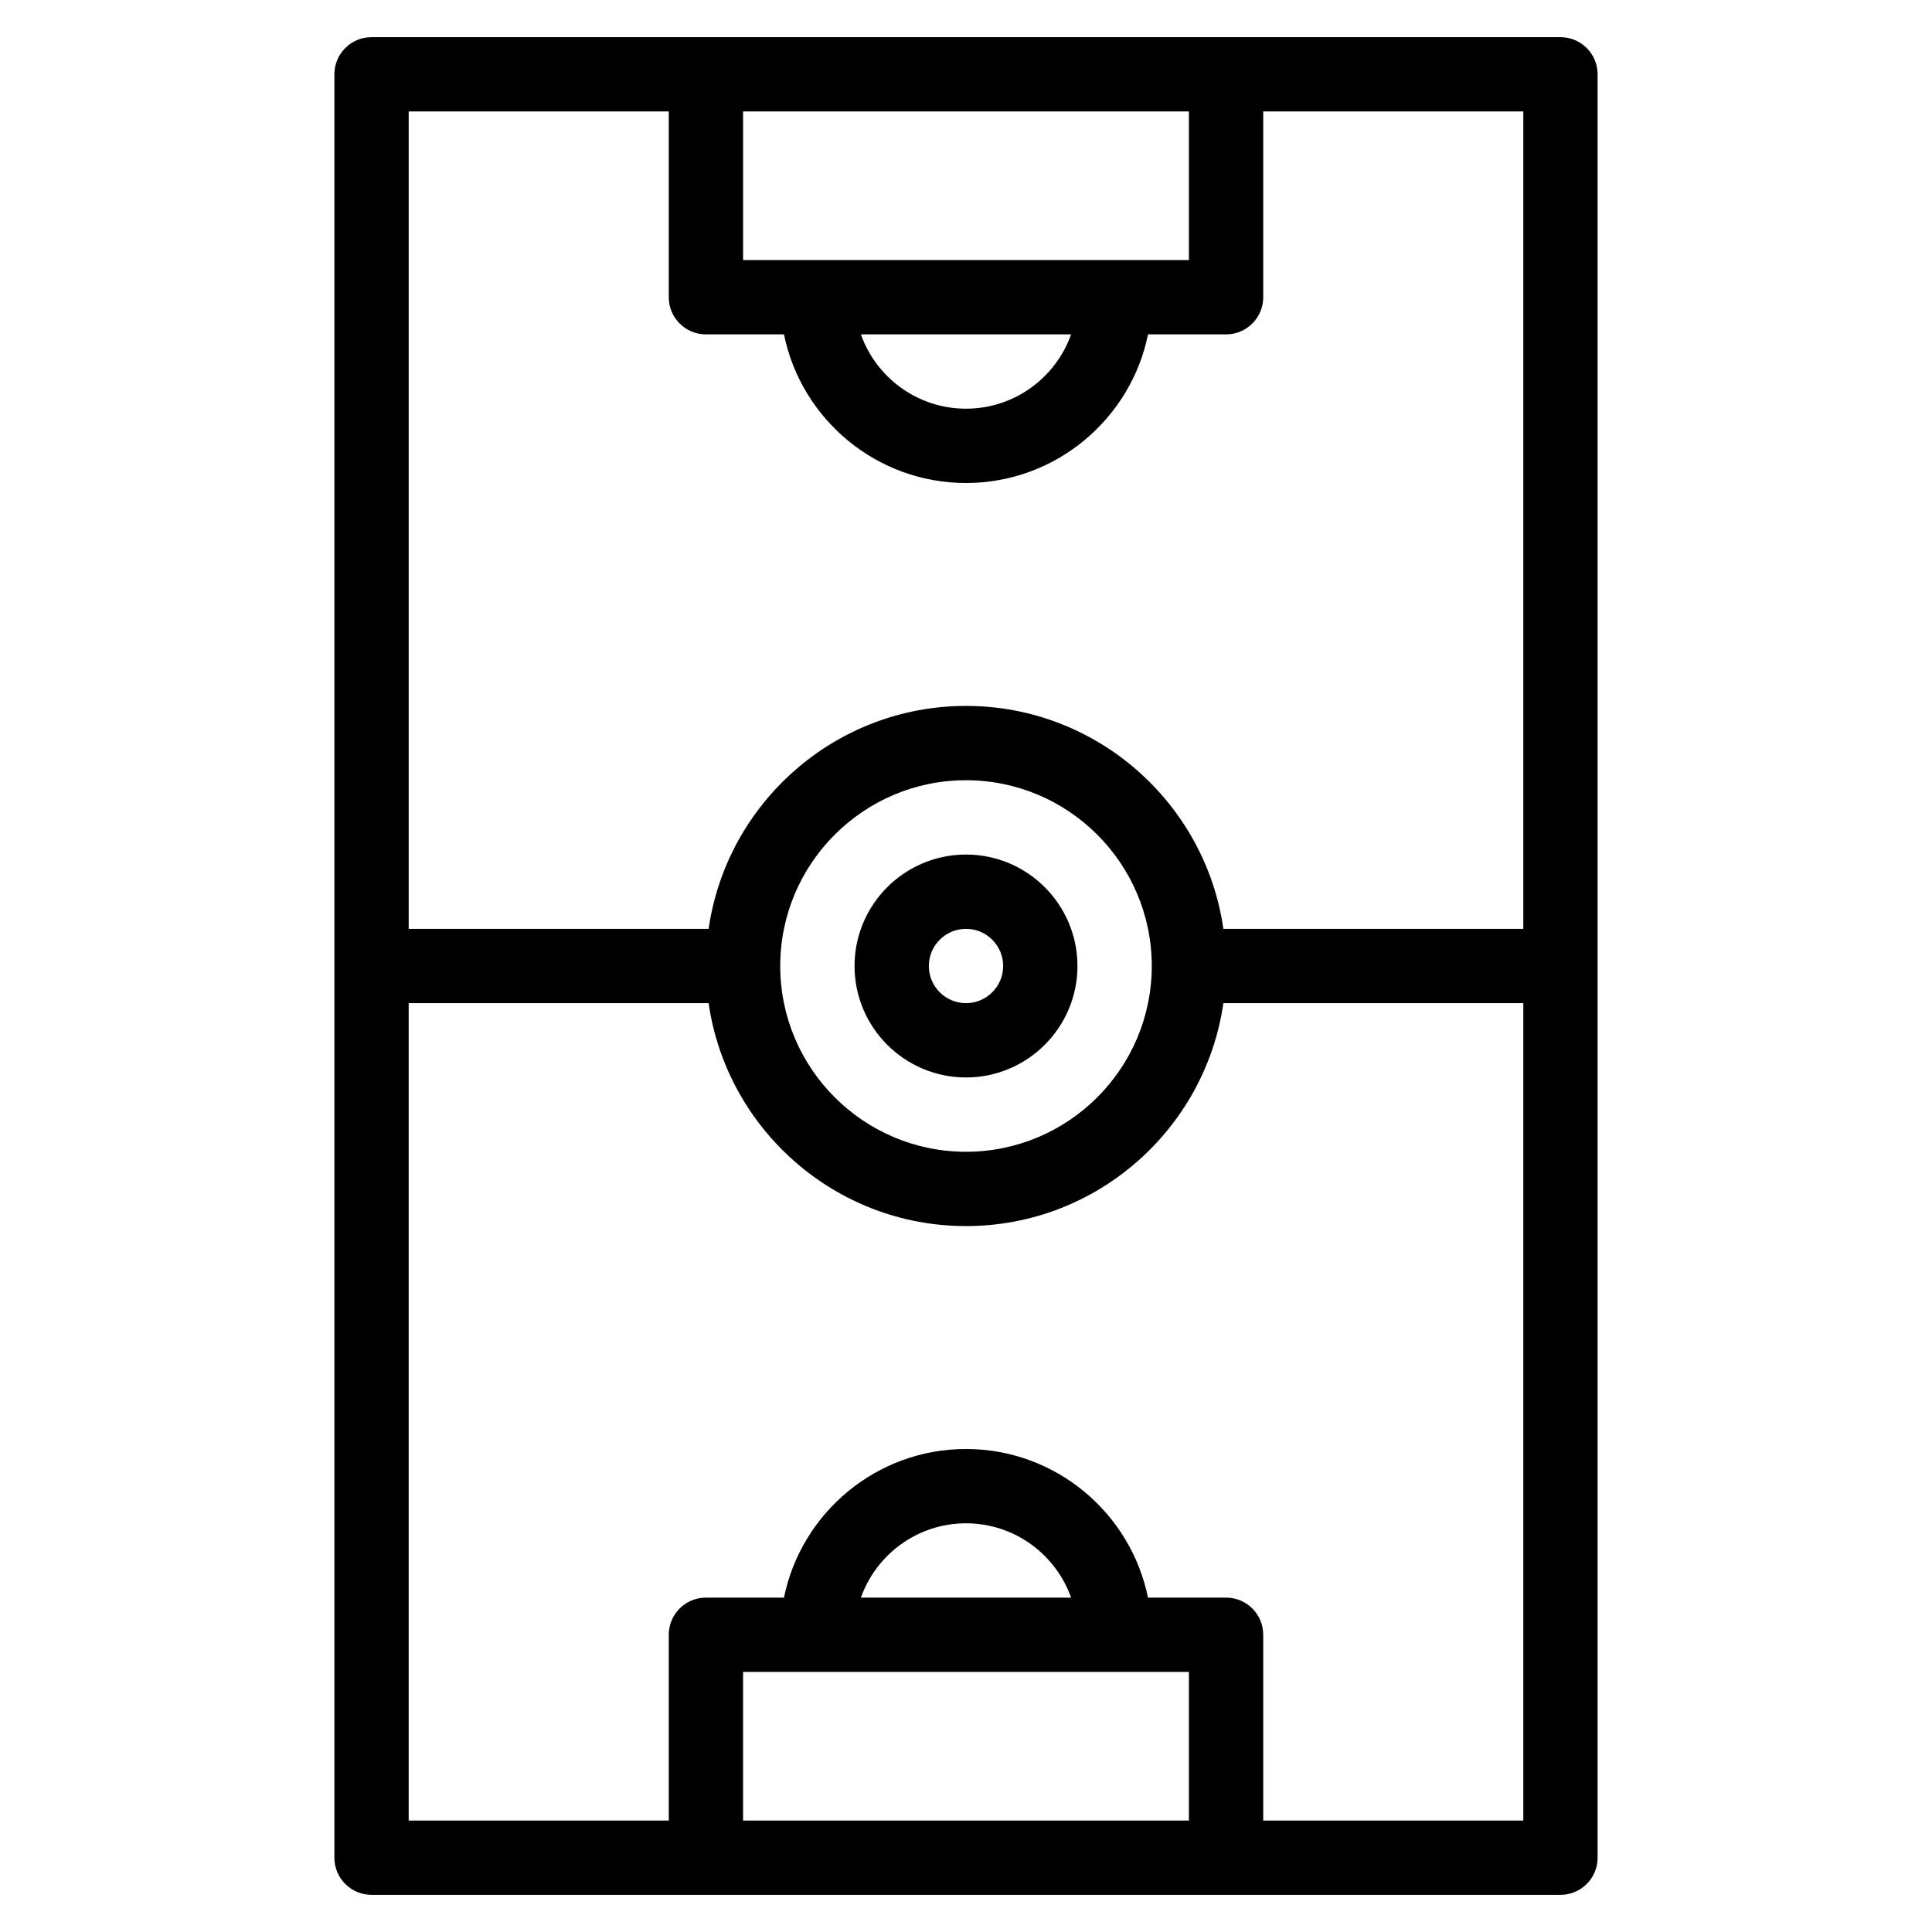 <svg enable-background="new 0 0 520 520" height="512" viewBox="0 0 520 520" width="512" xmlns="http://www.w3.org/2000/svg"><g id="_x31_055_x2C__Activities_x2C__Football_Ground_x2C__Healthy_x2C__Hobby_x2C_"><g><path d="m420 10c-15.67 0-304.15 0-320 0-5.523 0-10 4.477-10 10v480c0 5.522 4.477 10 10 10h320c5.522 0 10-4.478 10-10v-480c0-5.523-4.478-10-10-10zm-100 20v40c-24.401 0-91.555 0-120 0v-40zm-31.714 60c-4.127 11.641-15.249 20-28.286 20-13.038 0-24.159-8.359-28.286-20zm-108.286-60v50c0 5.523 4.477 10 10 10h21.006c4.646 22.795 24.847 40 48.993 40s44.349-17.205 48.994-40h21.007c5.522 0 10-4.477 10-10v-50h70v220h-80.726c-4.868-33.876-34.072-60-69.274-60s-64.405 26.124-69.274 60h-80.726v-220zm130 230c0 27.57-22.43 50-50 50s-50-22.43-50-50 22.43-50 50-50 50 22.43 50 50zm-110 230v-40h120v40zm31.714-60c4.127-11.641 15.249-20 28.286-20s24.159 8.359 28.286 20zm108.286 60v-50c0-5.522-4.478-10-10-10h-21.017c-4.646-22.793-24.838-40-48.983-40-24.146 0-44.348 17.205-48.993 40h-21.007c-5.523 0-10 4.478-10 10v50h-70v-220h80.726c4.869 33.876 34.072 60 69.274 60s64.405-26.124 69.274-60h80.726v220z"/><path d="m260 230c-16.542 0-30 13.458-30 30s13.458 30 30 30 30-13.458 30-30-13.458-30-30-30zm0 40c-5.514 0-10-4.486-10-10s4.486-10 10-10 10 4.486 10 10-4.486 10-10 10z"/></g></g></svg>